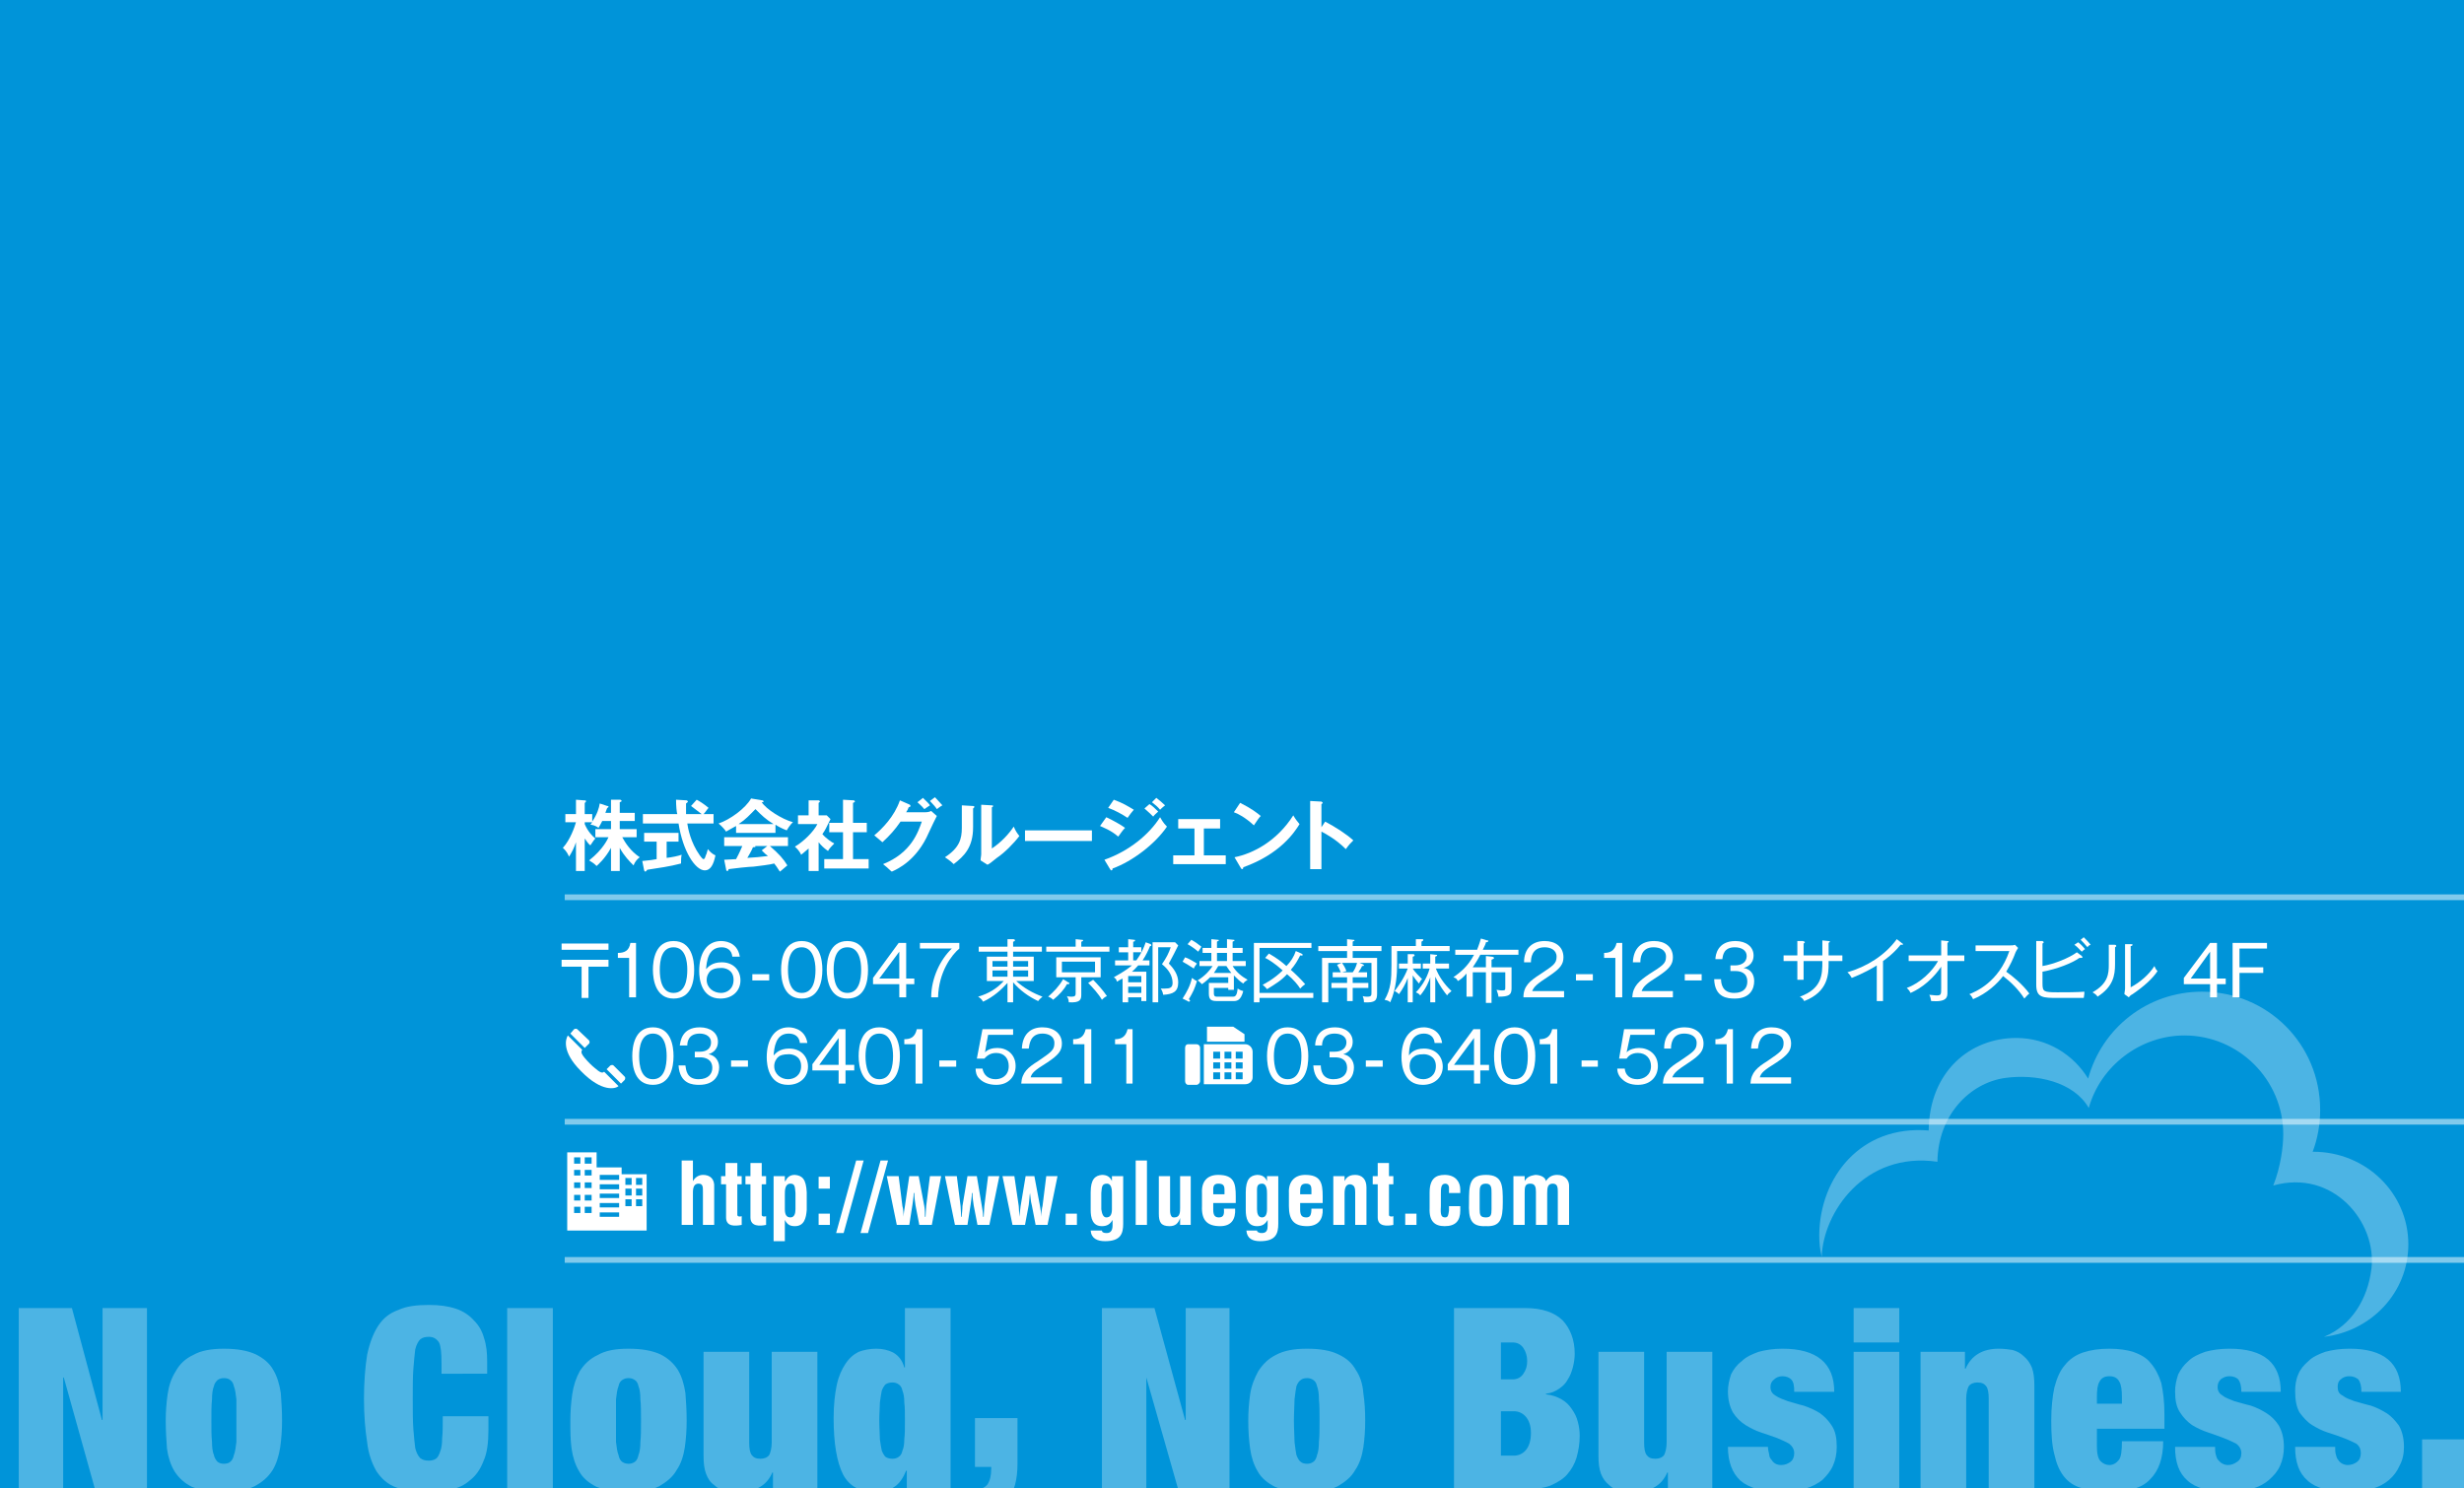 <?xml version="1.0" encoding="UTF-8" standalone="no"?>
<!DOCTYPE svg PUBLIC "-//W3C//DTD SVG 1.1//EN"
"http://www.w3.org/Graphics/SVG/1.1/DTD/svg11.dtd">


<!-- Page 2 -->
<svg x="0" y="0" width="394" height="238" viewBox="0 0 394 238" version="1.1" xmlns="http://www.w3.org/2000/svg" xmlns:xlink="http://www.w3.org/1999/xlink"
style="display: block;margin-left: auto;margin-right: auto;">
<defs>
<clipPath id="c0_2"><path d="M0,238.2V0H394.1V238.2Z" /></clipPath>

<style type="text/css"><![CDATA[

.g0_2{
fill: #0094D9;
}
.g1_2{
fill: #FFFFFF;
fill-opacity: 0.3;
}
.g2_2{
fill: #FFFFFF;
}
.g3_2{
fill: none;
stroke: #FFFFFF;
stroke-width: 0.917;
stroke-linecap: butt;
stroke-linejoin: miter;
stroke-opacity: 0.5;
}

]]></style>

</defs>
<path d="M0,0
L0,238
L394,238
L394,0 Z " 
fill="#FFFFFF" stroke="none" />
<path d="M0,238.2H394.1V0H0V238.2Z" class="g0_2" />
<path d="M11.5,209.2l4.8,17.9h.1V209.2h7.1v29H15.2l-5,-17.9h-.1v17.9H3v-29Z" class="g1_2" />
<g clip-path="url(#c0_2)">
<path d="M33.9,230.6c0,.9,.1,1.6,.3,2.1c.1,.5,.4,.9,.6,1.1c.3,.2,.6,.3,1,.3c.4,0,.8,-.1,1,-.3c.3,-.2,.5,-.6,.6,-1.1c.2,-.5,.3,-1.2,.4,-2.1c0,-.9,0,-2,0,-3.4c0,-1.3,0,-2.5,0,-3.4c-.1,-.9,-.2,-1.6,-.4,-2.1c-.1,-.5,-.3,-.8,-.6,-1c-.2,-.2,-.6,-.3,-1,-.3c-.4,0,-.7,.1,-1,.3c-.2,.2,-.5,.5,-.6,1c-.2,.5,-.3,1.2,-.3,2.1c-.1,.9,-.1,2.1,-.1,3.4c0,1.4,0,2.5,.1,3.4m10.9,.9c-.2,1.3,-.6,2.6,-1.2,3.6c-.7,1.1,-1.6,1.9,-2.9,2.6c-1.2,.6,-2.8,.9,-4.9,.9c-2.1,0,-3.8,-.3,-5.1,-.8c-1.2,-.6,-2.1,-1.4,-2.8,-2.5c-.6,-1,-1,-2.2,-1.2,-3.6c-.1,-1.4,-.2,-2.9,-.2,-4.5c0,-1.4,.1,-2.8,.3,-4.2c.2,-1.4,.6,-2.6,1.3,-3.7c.6,-1.1,1.5,-2,2.8,-2.6c1.2,-.7,2.9,-1,4.9,-1c2.1,0,3.8,.3,5.1,.9c1.2,.6,2.2,1.4,2.8,2.5c.6,1,1,2.3,1.2,3.7c.1,1.3,.2,2.8,.2,4.4c0,1.5,-.1,2.9,-.3,4.3Z" class="g1_2" />
<path d="M70.2,214.7c-.4,-.6,-.9,-.9,-1.6,-.9c-.6,0,-1,.1,-1.4,.4c-.3,.3,-.6,.8,-.8,1.6c-.1,.8,-.2,1.8,-.3,3.1c-.1,1.2,-.1,2.9,-.1,4.8c0,2,0,3.6,.1,4.9c.1,1.2,.2,2.3,.3,3c.2,.8,.5,1.3,.8,1.6c.4,.3,.8,.4,1.4,.4c.4,0,.8,-.1,1.1,-.3c.3,-.2,.5,-.6,.7,-1.2c.2,-.5,.3,-1.2,.3,-2.1c.1,-.9,.1,-2.1,.1,-3.5h7.3v2.2c0,2,-.2,3.7,-.8,5c-.5,1.3,-1.2,2.3,-2.1,3c-.9,.8,-1.9,1.3,-3.1,1.5c-1.1,.3,-2.3,.4,-3.5,.4c-2.1,0,-3.9,-.2,-5.2,-.7C62,237.4,61,236.5,60.2,235.3c-.7,-1.2,-1.3,-2.8,-1.5,-4.7c-.3,-1.9,-.5,-4.2,-.5,-6.9c0,-2.7,.2,-5.1,.5,-7c.4,-1.9,1,-3.5,1.8,-4.7c.8,-1.2,1.8,-2,3.2,-2.5c1.3,-.6,2.9,-.8,4.9,-.8c1.7,0,3.1,.2,4.3,.6c1.2,.4,2.2,1.1,2.9,1.9c.8,.8,1.3,1.7,1.6,2.8c.4,1.2,.5,2.4,.5,3.8v1.9H70.6V218c0,-1.6,-.1,-2.7,-.4,-3.3Z" class="g1_2" />
</g>
<path d="M88.4,238.2H81.1v-29h7.3v29Z" class="g1_2" />
<g clip-path="url(#c0_2)">
<path d="M98.5,230.6c.1,.9,.2,1.6,.4,2.1c.1,.5,.3,.9,.6,1.1c.3,.2,.6,.3,1,.3c.4,0,.7,-.1,1,-.3c.3,-.2,.5,-.6,.6,-1.1c.2,-.5,.3,-1.2,.3,-2.1c.1,-.9,.1,-2,.1,-3.4c0,-1.3,0,-2.5,-.1,-3.4c0,-.9,-.1,-1.6,-.3,-2.1c-.1,-.5,-.3,-.8,-.6,-1c-.3,-.2,-.6,-.3,-1,-.3c-.4,0,-.7,.1,-1,.3c-.3,.2,-.5,.5,-.6,1c-.2,.5,-.3,1.2,-.4,2.1c0,.9,0,2.1,0,3.4c0,1.4,0,2.5,0,3.4m11,.9c-.2,1.3,-.6,2.6,-1.3,3.6c-.6,1.1,-1.6,1.9,-2.8,2.6c-1.2,.6,-2.9,.9,-4.9,.9c-2.1,0,-3.8,-.3,-5.1,-.8c-1.2,-.6,-2.2,-1.4,-2.8,-2.5c-.6,-1,-1,-2.2,-1.2,-3.6c-.2,-1.4,-.2,-2.9,-.2,-4.5c0,-1.4,.1,-2.8,.3,-4.2c.2,-1.4,.6,-2.6,1.2,-3.7c.7,-1.1,1.6,-2,2.9,-2.6c1.2,-.7,2.8,-1,4.9,-1c2.1,0,3.8,.3,5.1,.9c1.2,.6,2.1,1.4,2.8,2.5c.6,1,1,2.3,1.2,3.7c.1,1.3,.2,2.8,.2,4.4c0,1.5,-.1,2.9,-.3,4.3Z" class="g1_2" />
<path d="M119.8,216.2v14.5c0,.9,.1,1.6,.4,2c.3,.4,.7,.6,1.4,.6c.6,0,1.1,-.2,1.4,-.6c.2,-.4,.4,-1.1,.4,-2V216.2h7.3v22h-7.1v-2.7h-.1c-.9,2.1,-2.7,3.1,-5.3,3.1c-.8,0,-1.6,0,-2.2,-.2c-.7,-.1,-1.3,-.4,-1.8,-.9c-.6,-.4,-1,-1,-1.3,-1.8c-.3,-.8,-.4,-1.7,-.4,-2.9V216.2Z" class="g1_2" />
<path d="M140.7,230.2c.1,.7,.2,1.4,.3,1.8c.2,.5,.4,.8,.6,1c.3,.2,.7,.3,1.1,.3c.4,0,.7,-.1,1,-.3c.3,-.2,.5,-.5,.6,-1c.2,-.4,.3,-1.1,.3,-1.8c.1,-.8,.1,-1.8,.1,-3c0,-1.2,0,-2.1,-.1,-2.9c0,-.8,-.1,-1.4,-.3,-1.9c-.1,-.5,-.3,-.8,-.6,-1c-.3,-.2,-.6,-.3,-1,-.3c-.4,0,-.8,.1,-1.1,.3c-.2,.2,-.4,.5,-.6,1c-.1,.5,-.2,1.1,-.3,1.9c0,.8,-.1,1.7,-.1,2.9c0,1.2,.1,2.2,.1,3m11.3,-21v29h-7v-3h-.1c-.5,1.2,-1.1,2.1,-1.9,2.6c-.8,.6,-1.8,.8,-3.1,.8c-2.4,0,-4.1,-.9,-5.1,-2.8c-1,-2,-1.5,-5,-1.5,-9c0,-2.1,.2,-3.9,.5,-5.3c.3,-1.4,.8,-2.5,1.4,-3.4c.6,-.9,1.3,-1.5,2.1,-1.9c.8,-.3,1.8,-.5,2.8,-.5c1,0,1.9,.2,2.7,.6c.9,.5,1.5,1.3,1.8,2.4h.1v-9.5Z" class="g1_2" />
<path d="M162.7,226.8v7.3c0,2.5,-.5,4.5,-1.6,5.7c-1,1.3,-2.8,2,-5.2,2v-3.5c1,-.1,1.6,-.4,2,-.9c.4,-.6,.6,-1.4,.6,-2.5v-.3h-2.6v-7.8Z" class="g1_2" />
</g>
<path d="M184.6,209.2l4.9,17.9h.1V209.2h7v29h-8.2l-5.1,-17.9v17.9h-7.1v-29Z" class="g1_2" />
<g clip-path="url(#c0_2)">
<path d="M207,230.6c.1,.9,.2,1.6,.3,2.1c.2,.5,.4,.9,.7,1.1c.2,.2,.6,.3,1,.3c.4,0,.7,-.1,1,-.3c.3,-.2,.5,-.6,.6,-1.1c.2,-.5,.3,-1.2,.3,-2.1c.1,-.9,.1,-2,.1,-3.4c0,-1.3,0,-2.5,-.1,-3.4c0,-.9,-.1,-1.6,-.3,-2.1c-.1,-.5,-.3,-.8,-.6,-1c-.3,-.2,-.6,-.3,-1,-.3c-.4,0,-.8,.1,-1,.3c-.3,.2,-.5,.5,-.7,1c-.1,.5,-.2,1.2,-.3,2.1c0,.9,-.1,2.1,-.1,3.4c0,1.4,.1,2.5,.1,3.4m11,.9c-.2,1.3,-.6,2.6,-1.3,3.6c-.6,1.1,-1.6,1.9,-2.8,2.6c-1.2,.6,-2.9,.9,-4.9,.9c-2.2,0,-3.9,-.3,-5.1,-.8c-1.2,-.6,-2.2,-1.4,-2.8,-2.5c-.6,-1,-1,-2.2,-1.2,-3.6c-.2,-1.4,-.3,-2.9,-.3,-4.5c0,-1.4,.1,-2.8,.3,-4.2c.2,-1.4,.7,-2.6,1.3,-3.7c.7,-1.1,1.6,-2,2.8,-2.6c1.3,-.7,2.9,-1,5,-1c2.1,0,3.8,.3,5,.9c1.3,.6,2.2,1.4,2.8,2.5c.7,1,1.1,2.3,1.2,3.7c.2,1.3,.3,2.8,.3,4.4c0,1.5,-.1,2.9,-.3,4.3Z" class="g1_2" />
</g>
<path d="M242.1,232.8c.7,0,1.4,-.3,1.9,-.9c.5,-.6,.8,-1.5,.8,-2.7c0,-1.2,-.3,-2,-.8,-2.6c-.5,-.6,-1.2,-.9,-1.9,-.9H240v7.1Zm-.2,-12.2c.7,0,1.3,-.3,1.7,-.9c.4,-.6,.6,-1.2,.6,-2c0,-.8,-.2,-1.5,-.6,-2.1c-.4,-.6,-1,-.9,-1.7,-.9H240v5.9Zm2,-11.4c2.7,0,4.7,.7,6,2c1.2,1.3,1.9,3.1,1.9,5.3c0,.7,-.1,1.4,-.3,2.2c-.2,.7,-.4,1.3,-.8,1.9c-.3,.6,-.8,1.1,-1.4,1.5c-.6,.4,-1.2,.7,-2.1,.8v.1c1,.1,1.8,.4,2.5,.8c.7,.4,1.2,.9,1.6,1.5c.5,.7,.8,1.3,1,2.1c.2,.7,.3,1.5,.3,2.2c0,1.3,-.2,2.4,-.5,3.5c-.3,1,-.8,1.9,-1.5,2.7c-.7,.8,-1.6,1.3,-2.7,1.8c-1.1,.4,-2.4,.6,-4,.6H232.5v-29Z" class="g1_2" />
<g clip-path="url(#c0_2)">
<path d="M262.9,216.2v14.5c0,.9,.1,1.6,.4,2c.3,.4,.7,.6,1.4,.6c.6,0,1.1,-.2,1.4,-.6c.2,-.4,.4,-1.1,.4,-2V216.2h7.3v22h-7.1v-2.7h-.1c-.9,2.1,-2.7,3.1,-5.3,3.1c-.8,0,-1.5,0,-2.2,-.2c-.7,-.1,-1.3,-.4,-1.8,-.9c-.5,-.4,-1,-1,-1.3,-1.8c-.3,-.8,-.4,-1.7,-.4,-2.9V216.2Z" class="g1_2" />
<path d="M282.9,232.6c0,.4,.2,.7,.4,.9c.3,.5,.8,.8,1.5,.8c.6,0,1.1,-.2,1.5,-.5c.4,-.3,.6,-.8,.6,-1.4c0,-.6,-.3,-1.1,-.8,-1.5c-.5,-.3,-1.2,-.6,-1.9,-.9c-.8,-.3,-1.7,-.6,-2.6,-.9c-.9,-.3,-1.7,-.7,-2.5,-1.2c-.8,-.5,-1.5,-1.2,-2,-2c-.5,-.9,-.8,-2,-.8,-3.4c0,-.9,.2,-1.8,.5,-2.7c.4,-.8,.9,-1.5,1.7,-2.1c.7,-.7,1.6,-1.1,2.7,-1.5c1.1,-.3,2.4,-.5,3.8,-.5c5.5,0,8.3,2.3,8.3,6.9h-6.4c0,-1,-.1,-1.6,-.5,-2c-.3,-.3,-.8,-.5,-1.4,-.5c-.5,0,-1,.2,-1.3,.5c-.4,.3,-.6,.7,-.6,1.2c0,.7,.3,1.1,.8,1.4c.6,.4,1.2,.6,2,.9c.8,.2,1.6,.5,2.5,.7c.9,.3,1.8,.7,2.6,1.2c.7,.5,1.4,1.2,1.9,2c.6,.9,.8,2,.8,3.4c0,1.1,-.2,2.1,-.6,3c-.4,.9,-1,1.6,-1.7,2.3c-.8,.6,-1.7,1.1,-2.8,1.4c-1.1,.4,-2.3,.5,-3.7,.5c-3,0,-5.2,-.6,-6.6,-1.8c-1.3,-1.2,-2,-3,-2,-5.4h6.4c0,.4,.1,.8,.2,1.2Z" class="g1_2" />
</g>
<path d="M303.7,238.2h-7.3v-22h7.3v22Zm0,-23.5h-7.3v-5.5h7.3v5.5Z" class="g1_2" />
<path d="M314.2,216.2v2.7h.1c.9,-2.1,2.7,-3.2,5.3,-3.2c.8,0,1.6,.1,2.2,.2c.7,.2,1.3,.5,1.8,1c.6,.5,1,1.1,1.3,1.8c.3,.8,.4,1.8,.4,2.9v16.6H318V223.7c0,-.9,-.1,-1.6,-.4,-2c-.3,-.4,-.7,-.6,-1.4,-.6c-.6,0,-1.1,.2,-1.4,.6c-.2,.4,-.4,1.1,-.4,2v14.5h-7.3v-22Z" class="g1_2" />
<g clip-path="url(#c0_2)">
<path d="M338.9,221c-.3,-.6,-.8,-.9,-1.6,-.9c-.8,0,-1.3,.3,-1.6,.9c-.3,.5,-.4,1.3,-.4,2.5v1h4v-1c0,-1.2,-.1,-2,-.4,-2.5m-3.6,10.3c0,1.2,.2,2,.6,2.4c.4,.4,.9,.6,1.4,.6c.6,0,1.1,-.3,1.5,-.8c.4,-.5,.5,-1.5,.5,-3h6.6c0,2.7,-.7,4.7,-2.1,6.1c-1.3,1.4,-3.5,2,-6.5,2c-1.7,0,-3.2,-.2,-4.4,-.6c-1.2,-.3,-2.2,-1,-2.9,-1.9c-.7,-.9,-1.2,-2.1,-1.5,-3.5c-.4,-1.5,-.5,-3.3,-.5,-5.4c0,-2.1,.2,-3.9,.5,-5.3c.4,-1.5,.9,-2.7,1.7,-3.6c.7,-.9,1.7,-1.6,2.9,-2c1.2,-.4,2.6,-.6,4.2,-.6c1.5,0,2.8,.2,3.8,.5c1.1,.4,2.1,.9,2.8,1.8c.7,.8,1.3,1.9,1.7,3.2c.3,1.4,.5,3,.5,5v2.3H335.3Z" class="g1_2" />
<path d="M354.3,232.6c.1,.4,.2,.7,.4,.9c.4,.5,.9,.8,1.6,.8c.5,0,1,-.2,1.4,-.5c.5,-.3,.7,-.8,.7,-1.4c0,-.6,-.3,-1.1,-.8,-1.5c-.6,-.3,-1.2,-.6,-2,-.9c-.8,-.3,-1.6,-.6,-2.5,-.9c-.9,-.3,-1.8,-.7,-2.6,-1.2c-.7,-.5,-1.4,-1.2,-1.9,-2c-.6,-.9,-.8,-2,-.8,-3.4c0,-.9,.2,-1.8,.5,-2.7c.4,-.8,.9,-1.5,1.6,-2.1c.7,-.7,1.6,-1.1,2.7,-1.5c1.1,-.3,2.4,-.5,3.9,-.5c5.5,0,8.2,2.3,8.2,6.9h-6.3c0,-1,-.2,-1.6,-.5,-2c-.3,-.3,-.8,-.5,-1.4,-.5c-.6,0,-1,.2,-1.4,.5c-.3,.3,-.5,.7,-.5,1.2c0,.7,.3,1.1,.8,1.4c.5,.4,1.2,.6,1.9,.9c.8,.2,1.7,.5,2.6,.7c.9,.3,1.7,.7,2.5,1.2c.8,.5,1.5,1.2,2,2c.5,.9,.8,2,.8,3.4c0,1.1,-.2,2.1,-.6,3c-.4,.9,-1,1.6,-1.8,2.3c-.7,.6,-1.6,1.1,-2.7,1.4c-1.1,.4,-2.3,.5,-3.7,.5c-3.1,0,-5.3,-.6,-6.6,-1.8c-1.4,-1.2,-2,-3,-2,-5.4h6.4c0,.4,0,.8,.1,1.2Z" class="g1_2" />
<path d="M373.5,232.6c.1,.4,.2,.7,.4,.9c.3,.5,.9,.8,1.5,.8c.6,0,1.1,-.2,1.5,-.5c.4,-.3,.6,-.8,.6,-1.4c0,-.6,-.2,-1.1,-.7,-1.5c-.6,-.3,-1.2,-.6,-2,-.9c-.8,-.3,-1.6,-.6,-2.6,-.9c-.9,-.3,-1.7,-.7,-2.5,-1.2c-.8,-.5,-1.4,-1.2,-2,-2c-.5,-.9,-.7,-2,-.7,-3.4c0,-.9,.1,-1.8,.5,-2.7c.3,-.8,.9,-1.5,1.6,-2.1c.7,-.7,1.6,-1.1,2.7,-1.5c1.1,-.3,2.4,-.5,3.9,-.5c5.5,0,8.2,2.3,8.2,6.9h-6.3c0,-1,-.2,-1.6,-.5,-2c-.4,-.3,-.8,-.5,-1.5,-.5c-.5,0,-1,.2,-1.3,.5c-.4,.3,-.5,.7,-.5,1.2c0,.7,.2,1.1,.8,1.4c.5,.4,1.1,.6,1.9,.9c.8,.2,1.7,.5,2.6,.7c.9,.3,1.7,.7,2.5,1.2c.8,.5,1.4,1.2,2,2c.5,.9,.8,2,.8,3.4c0,1.1,-.2,2.1,-.7,3c-.4,.9,-.9,1.6,-1.7,2.3c-.7,.6,-1.6,1.1,-2.7,1.4c-1.1,.4,-2.4,.5,-3.7,.5c-3.1,0,-5.3,-.6,-6.6,-1.8c-1.4,-1.2,-2,-3,-2,-5.4h6.4c0,.4,0,.8,.1,1.2Z" class="g1_2" />
<path d="M394.1,238.2h-6.8v-8h6.8v8Z" class="g1_2" />
</g>
<path d="M309.8,185.8c.1,-7.5,5.2,-12.6,10.8,-13.4c5,-.7,11,.6,13.4,4.8c1.9,-6.8,8.3,-11.6,15.3,-11.6c8.7,0,15.8,7.1,15.8,15.8c0,1.9,-.4,5.2,-1.6,8.2c9.6,-2.7,16.6,5.9,15.7,13.3c-.6,4.9,-3.2,9.1,-7.6,10.9c7.6,-.9,13.5,-7.1,13.5,-14.8c0,-8.2,-6.8,-14.8,-15.2,-14.8h-.1c.8,-2.1,1.2,-4.4,1.2,-6.7c0,-10.5,-8.4,-18.9,-18.9,-18.9c-8.7,0,-16,5.8,-18.2,13.9c-2.4,-3.9,-6.6,-6.5,-11.5,-6.5c-7.4,0,-13.9,5.4,-14,14.8c-10.9,-.9,-17.4,7.5,-17.5,16.7c0,1.2,.1,2.4,.4,3.5c.2,-7,6.8,-16.9,18.5,-15.2Z" class="g1_2" />
<path d="M99.1,139.3H97.7v-3.7c-1,1.8,-2.1,2.7,-2.3,2.9c-.4,-.4,-.7,-.6,-1.2,-.9c2.3,-1.8,3,-3.5,3.1,-3.7H95.2v-1.3h2.5v-1.3H96.3q-.4,.8,-.6,1.1c-.5,-.4,-1.1,-.5,-1.3,-.5c.2,-.2,.2,-.3,.3,-.4H93.5v.3c.5,1.2,1.3,2,1.7,2.3c-.3,.3,-.5,.7,-.8,1.1c-.4,-.3,-.6,-.7,-.9,-1.1v5.2H92.1v-4.6c-.3,.9,-.6,1.5,-1.1,2.3c-.4,-.9,-.8,-1.2,-1,-1.4c1.2,-1.3,1.9,-3.4,2.1,-4.1H90.4v-1.3h1.7v-2.3l1.3,.1c.2,0,.3,0,.3,.1c0,.1,0,.2,-.2,.3v1.8h1.2v1.2c.8,-1.2,1.1,-2.2,1.2,-2.9l1.2,.4c.1,0,.2,0,.2,.1c0,.1,-.1,.2,-.2,.2c-.1,.2,-.1,.3,-.3,.8h.9v-2.1h1.5c.1,.1,.2,.1,.2,.2q0,.1,-.3,.2V130h2.4v1.3H99.1v1.3h2.7v1.3H99.5c.5,.9,1.3,2.2,2.8,3.2c-.4,.3,-.7,.6,-1,1.3c-.6,-.6,-1.5,-1.5,-2.2,-2.8Z" class="g2_2" />
<path d="M111.4,127.9c.4,.2,1.2,.7,1.9,1.3c-.2,.2,-.5,.7,-.8,1h1.6v1.5h-4.2c.1,.7,.5,3,2,5.1c.1,.1,.4,.6,.6,.6c.2,0,.3,-.4,.4,-.7c.1,-.1,.2,-.7,.3,-.9c.2,.3,.7,.8,1.2,1c-.3,1.5,-.8,2.4,-1.7,2.4c-1.5,0,-3.5,-3,-4.2,-7.5h-5.7v-1.5h5.5c-.1,-.2,-.2,-1.4,-.2,-2.3l1.7,.1c0,0,.2,.1,.2,.2c0,.1,-.2,.2,-.3,.3c0,.3,0,.8,0,1.7h2.5c-.4,-.3,-.9,-.7,-1.7,-1.3Zm-4.8,9.3c.9,-.1,1.8,-.3,2.4,-.5c-.1,.4,-.1,1,-.1,1.4c-1.9,.5,-3.5,.7,-5.4,1c-.1,.1,-.2,.3,-.3,.3c-.1,0,-.2,-.2,-.2,-.2l-.3,-1.5c1.2,-.1,1.8,-.2,2.3,-.3v-2.8h-2v-1.4h5.5v1.4h-1.9Z" class="g2_2" />
<path d="M122.7,135.3h-2q.1,0,.1,.1c0,.1,-.3,.1,-.4,.1c-.2,.5,-.7,1.4,-.9,1.7c1.5,-.1,1.7,-.1,3.3,-.3c-.3,-.2,-.5,-.4,-1,-.9Zm1,-3.5c-1.3,-.8,-1.9,-1.4,-2.9,-2.4c-1,1,-1.5,1.6,-2.7,2.4Zm-7.9,5.7c.4,0,1.7,-.1,1.9,-.1c.6,-1.1,.9,-1.9,1,-2.1h-2.9v-1.4H126v1.4h-2.9c1.5,1.3,2.2,2.1,2.8,3.1c-.5,.4,-.9,.8,-1.2,1c-.5,-.8,-.6,-.9,-.9,-1.3c-.7,.2,-2.5,.4,-3.3,.5c-.6,0,-3.4,.3,-4,.4c0,.2,-.1,.3,-.2,.3c-.1,0,-.2,-.1,-.2,-.3Zm8.2,-4.3h-6.3v-1.1c-.7,.4,-1.3,.7,-1.6,.9c-.1,-.2,-.6,-.8,-1.2,-1.3c1.8,-.6,4.3,-2.4,5.2,-4l1.8,.3c.1,0,.2,.1,.2,.2c0,.1,-.2,.1,-.3,.1c.7,1.1,3.2,2.7,5,3.2c-.5,.4,-1,1.3,-1,1.3c-.8,-.3,-1.5,-.7,-1.8,-.9Z" class="g2_2" />
<path d="M132.6,133.1v-1.5h2.2v-3.7l1.7,.1c.1,0,.2,.1,.2,.2c0,.1,-.1,.1,-.3,.2v3.2h2.2v1.5h-2.2v4.3h2.5v1.5h-7.1v-1.5h3v-4.3Zm-1.7,6.2h-1.6v-3.6c-.5,.4,-.9,.8,-1.2,1c-.3,-.7,-.8,-1.1,-1,-1.3c1.4,-.8,3,-2.4,3.6,-3.6h-3.1v-1.4h1.7V128h1.6c.1,0,.2,.1,.2,.2c0,.1,-.1,.1,-.2,.2v2h1.3l.6,.6c-.7,1.4,-.8,1.7,-1.3,2.4c.6,.7,1.5,1.3,1.9,1.5c-.3,.3,-.8,.8,-1,1.2c-.7,-.5,-1.1,-.9,-1.5,-1.4Z" class="g2_2" />
<path d="M149.5,127.5c.4,.4,.9,1,1.2,1.3c-.1,0,-.6,.4,-.9,.6c-.1,-.2,-.6,-.8,-1.1,-1.3Zm-1.9,.1c.1,.2,.8,.7,1.1,1.2c-.1,.1,-.5,.3,-.9,.6c-.5,-.6,-.8,-.8,-1.1,-1.1Zm.4,2.3c.4,0,.7,-.1,.9,-.2l.9,.8c-.2,.4,-.9,1.8,-1.3,2.7c-1.9,4.4,-5,5.8,-5.9,6.2c-.3,-.2,-.5,-.5,-1.4,-1.2c4.5,-1.8,5.6,-5.1,6.2,-6.8H144c-.9,1.3,-1.7,2.2,-2.9,3.3c-.6,-.5,-.8,-.7,-1.3,-1.1c1.3,-1.1,3.2,-3,4.1,-5.6l1.6,.7c0,.1,.1,.1,.1,.2c0,.1,-.2,.2,-.3,.2c-.1,.3,-.2,.5,-.4,.8Z" class="g2_2" />
<path d="M158.6,128.8c.1,0,.2,0,.2,.1c0,.1,-.1,.2,-.2,.2v6.6c1.5,-1,2.7,-2.3,3.5,-3.5c.3,.7,.5,1,.9,1.5c-.9,1.2,-2.4,2.7,-3.6,3.5c-1,.8,-1.1,.9,-1.5,1.1l-1.1,-.7c0,-.4,.1,-.7,.1,-1v-7.9Zm-3.1,.1c.1,0,.3,0,.3,.1c0,.2,-.1,.2,-.2,.3v3c0,3.2,-1.4,4.6,-3.1,5.9c-.2,-.2,-.5,-.5,-1.4,-1.1c2.3,-1.5,2.7,-2.9,2.7,-4.7v-3.6Z" class="g2_2" />
<path d="M174.6,134.5H163.9v-1.7h10.7v1.7Z" class="g2_2" />
<path d="M184.9,127.6c.4,.3,1.1,.9,1.4,1.2c-.1,.1,-.3,.2,-.8,.7c-.4,-.5,-.8,-.8,-1.3,-1.2Zm-1.1,1c.4,.2,1,.8,1.4,1.2c-.2,.2,-.6,.5,-.8,.8c-.2,-.2,-.8,-.8,-1.4,-1.3Zm-5.7,-.7c1.4,.5,2.2,1,3.2,1.6c-.2,.2,-.8,1,-1,1.3c-.9,-.6,-2,-1.2,-3.1,-1.6Zm-1.5,9.6c4,-1.4,7.2,-4.1,8.9,-6.8c.2,.3,.4,.8,1.1,1.5c-1.9,2.8,-5.6,5.6,-8.7,6.7c0,.1,0,.3,-.2,.3c-.1,0,-.1,-.1,-.2,-.2Zm.3,-6.8c.9,.4,2.5,1.3,3,1.7c-.5,.5,-.9,1.2,-1.1,1.4c-1.1,-1,-2.5,-1.5,-2.9,-1.7Z" class="g2_2" />
<path d="M192.5,136.8H196v1.4h-8.4v-1.4H191v-4.3h-2.6V131h6.7v1.5h-2.6Z" class="g2_2" />
<path d="M197.4,137.1c3,-.6,6.8,-2.6,9.4,-6.7c.4,.7,.6,.9,1,1.4c-.8,1.3,-3.1,4.8,-9,6.9c0,.1,0,.3,-.2,.3c-.1,0,-.1,-.1,-.2,-.2Zm.9,-8.7c1.8,.9,2.7,1.6,3.3,2.1c-.3,.3,-.5,.6,-1.1,1.5c-1.4,-1.3,-2.6,-1.9,-3.2,-2.1Z" class="g2_2" />
<path d="M211.9,131.4c1.7,.9,3.4,2,4.5,3c-.5,.5,-.7,.7,-1.2,1.4c-1.5,-1.5,-3.1,-2.4,-3.9,-2.8v6h-1.8V128.1l1.8,.1c.1,.1,.2,.1,.2,.2c0,.1,-.2,.2,-.2,.2v3.7Z" class="g2_2" />
<path d="M94.1,154.6v5H93v-5H89.8v-1.1h7.5v1.1Zm-4.3,-3.7h7.5v1H89.8v-1Z" class="g2_2" />
<path d="M101.7,159.5h-1.1v-6.3H98.8v-.8c1,0,1.8,-.3,2,-1.6h.9Z" class="g2_2" />
<path d="M105.5,155.1c0,1.5,.3,3.7,2.2,3.7c1.9,0,2.2,-2.2,2.2,-3.7c0,-1.4,-.3,-3.6,-2.2,-3.6c-1.9,0,-2.2,2.1,-2.2,3.6m5.5,0c0,1.8,-.4,4.6,-3.3,4.6c-2.8,0,-3.3,-2.9,-3.3,-4.6c0,-1.6,.4,-4.6,3.3,-4.6c2.9,0,3.3,3,3.3,4.6Z" class="g2_2" />
<path d="M113.7,155.2c-.4,.3,-.7,.9,-.7,1.5c0,1.3,1.1,2.1,2.3,2.1c.9,0,2,-.6,2,-2.1c0,-1.7,-1.5,-1.9,-1.9,-1.9c-1,0,-1.4,.2,-1.7,.4m3.4,-2.2c-.1,-1.1,-.9,-1.5,-1.7,-1.5c-2.2,0,-2.4,2.3,-2.5,3.5c.3,-.3,.9,-1.1,2.5,-1.1c1.9,0,3,1.3,3,2.9c0,1.6,-1.2,2.9,-3.2,2.9c-3.1,0,-3.4,-3.2,-3.4,-4.4c0,-2.8,1.2,-4.8,3.5,-4.8c.3,0,2.6,0,3,2.5Z" class="g2_2" />
<path d="M123,156.8h-2.7v-1H123v1Z" class="g2_2" />
<path d="M126,155.1c0,1.5,.3,3.7,2.2,3.7c1.9,0,2.2,-2.2,2.2,-3.7c0,-1.4,-.4,-3.6,-2.2,-3.6c-1.9,0,-2.2,2.1,-2.2,3.6m5.5,0c0,1.8,-.5,4.6,-3.3,4.6c-2.9,0,-3.3,-2.9,-3.3,-4.6c0,-1.6,.4,-4.6,3.3,-4.6c2.9,0,3.3,3,3.3,4.6Z" class="g2_2" />
<path d="M133.3,155.1c0,1.5,.3,3.7,2.2,3.7c1.9,0,2.2,-2.2,2.2,-3.7c0,-1.4,-.3,-3.6,-2.2,-3.6c-1.9,0,-2.2,2.1,-2.2,3.6m5.5,0c0,1.8,-.4,4.6,-3.3,4.6c-2.8,0,-3.3,-2.9,-3.3,-4.6c0,-1.6,.4,-4.6,3.3,-4.6c2.9,0,3.3,3,3.3,4.6Z" class="g2_2" />
<path d="M143.8,156.5v-4.3l-3.2,4.3Zm1.1,0h1.3v.9h-1.3v2.1h-1.1v-2.1h-4.2v-1l4.1,-5.6h1.2Z" class="g2_2" />
<path d="M153.4,150.8v.9c-1.2,1,-3.3,3.7,-3.4,7.8h-1.1c0,-3.1,1.5,-6.1,3.3,-7.8h-5.1v-.9Z" class="g2_2" />
<path d="M162,156.2h2.4v-1H162v1Zm0,-1.6h2.4v-.9H162v.9Zm-.9,.6h-2.4v1h2.4v-1Zm0,-1.5h-2.4v.9h2.4v-.9Zm.9,6.6h-.9v-3.1c-1,1.1,-2.2,2.2,-3.9,3c-.3,-.5,-.5,-.6,-.8,-.8c1.7,-.5,3,-1.3,4.1,-2.5h-2.7V153h3.3v-.8h-4.6v-.8h4.6v-1.2h.9c.2,0,.3,.1,.3,.2c0,.1,-.2,.2,-.3,.2v.8h4.6v.8H162v.8h3.3v3.9h-2.8c1.2,1.1,2.6,1.9,4.2,2.5c-.5,.4,-.6,.6,-.7,.7c-1.5,-.7,-2.9,-1.7,-4,-3Z" class="g2_2" />
<path d="M176.2,159.9c-.5,-.9,-1.5,-2,-2.2,-2.7l.8,-.5c.6,.6,1.6,1.7,2.2,2.6c-.4,.2,-.5,.3,-.8,.6m-1.1,-6.1h-5.3v1.7h5.3v-1.7Zm-2.2,2.5v2.8c0,.8,-.2,1.3,-2,1.2c0,-.5,-.2,-.8,-.3,-1c.2,.1,.5,.1,.8,.1c.5,0,.6,-.2,.6,-.5v-2.6h-3.1v-3.2H176v3.2Zm-2.3,1.1c-.4,.8,-1.2,1.7,-2.2,2.5c-.3,-.3,-.5,-.4,-.8,-.5c.9,-.8,1.7,-1.6,2.4,-2.8l.8,.5c.1,0,.2,.1,.2,.2c0,.1,-.2,.1,-.4,.1m-3.3,-5.2v-.8H172v-1.2l.9,.1c.1,0,.3,0,.3,.1c0,.1,-.2,.2,-.3,.2v.8h4.5v.8Z" class="g2_2" />
<path d="M186,159.1c-.1,-.5,-.2,-.7,-.4,-1c.1,0,.3,0,.7,0c.7,0,1.2,-.1,1.2,-.9c0,-1.2,-.7,-2.2,-1.7,-3c.7,-1,1.1,-1.8,1.4,-2.7h-2v8.8h-.9v-9.6h3.6l.5,.5c-.3,.6,-1.1,2.2,-1.5,2.9c.8,.8,1.5,1.8,1.5,3c0,1.5,-.8,1.9,-2.4,2m-3.5,-1.3h-2.1v1h2.1v-1Zm0,-1.7h-2.1v1h2.1v-1Zm1.4,-4.8c-.3,.7,-.6,1.4,-1.2,2.3h1.1v.8H182c-.4,.4,-.5,.6,-1,1h2.3v4.7h-.8v-.6h-2.1v.8h-.9v-3.8c-.4,.2,-.6,.3,-.9,.5c-.1,-.4,-.2,-.5,-.5,-.7c.5,-.3,1.7,-.9,2.9,-1.9h-2.7v-.8h2.1v-1.3h-1.5v-.8h1.5v-1.3l.9,.1c.1,0,.2,0,.2,.1c0,.1,-.1,.2,-.3,.2v.9h1.3v.8h-1.3v1.3h.5c.8,-1.1,1.2,-2,1.5,-2.9l.8,.3q.1,.1,.1,.2c0,.1,-.1,.1,-.2,.1Z" class="g2_2" />
<path d="M196.2,152.4h-1.6v1.3h1.6v-1.3Zm-.1,2.1h-1.3c-.3,.5,-.6,1,-.7,1.1h2.8c-.2,-.2,-.4,-.5,-.8,-1.1m2.7,2.8c-.5,-.3,-1,-.8,-1.5,-1.3v2.3h-.9V158h-2.3v.8c0,.3,0,.6,.5,.6h2.5c.3,0,.7,0,.8,-1.3c.3,.2,.5,.3,.9,.4c-.4,1.6,-1.1,1.6,-1.6,1.6h-2.6c-.9,0,-1.3,-.2,-1.3,-1.2v-1.7h3.1v-.9h-2.9c0,0,-.7,.7,-1.3,1.1c-.3,-.3,-.5,-.5,-.7,-.6c1.3,-.8,2,-1.7,2.4,-2.3h-2.1v-.8h1.9v-1.3h-1.4v-.8h1.4v-1.4l1,.1c.1,0,.2,0,.2,.1c0,.1,-.2,.1,-.3,.2v1h1.6v-1.4l1,.1c.1,0,.2,0,.2,.1c0,.1,-.1,.1,-.3,.2v1h1.6v.8h-1.6v1.3h2.1v.8h-2.1c.6,1,1.5,1.7,2.4,2.2c-.3,.2,-.5,.3,-.7,.6m-7.2,-5.1c-.8,-.7,-1.4,-1,-1.7,-1.2l.6,-.7c.7,.4,1.1,.7,1.6,1.1c-.2,.4,-.4,.6,-.5,.8m-1.5,7.6c.1,.1,.2,.2,.2,.2c0,.1,-.1,.2,-.2,.2c0,0,-.1,0,-.2,-.1l-.8,-.4c.7,-1.1,1.2,-2,1.5,-3.3c.3,.2,.5,.4,.8,.5c-.4,1.3,-.6,1.7,-1.3,2.9m.8,-4.9c-.6,-.4,-1.1,-.7,-1.8,-1.1l.4,-.7c.8,.3,1.4,.7,1.9,1c-.3,.4,-.4,.5,-.5,.8Z" class="g2_2" />
<path d="M207.9,158.1c-.3,-.5,-1,-1.4,-2.1,-2.3c-.9,1,-1.9,1.6,-3.2,2.4c-.3,-.4,-.5,-.5,-.7,-.7c.4,-.2,1.9,-1,3.2,-2.3c-1.1,-1,-2.3,-1.8,-2.8,-2l.6,-.7c1.2,.7,1.9,1.2,2.8,2c.7,-.7,1.2,-1.5,1.5,-2.4l.9,.4c.1,.1,.2,.1,.2,.2c0,.2,-.2,.1,-.4,.1c-.4,.8,-.8,1.5,-1.5,2.3c.8,.7,1.6,1.5,2.3,2.3c-.3,.2,-.5,.4,-.8,.7m-6.5,1.5v.7h-.9v-9.5h9.2v.8h-8.3v7.2H210v.8Z" class="g2_2" />
<path d="M214.6,154c.5,.7,.6,1.1,.7,1.3c-.3,.1,-.4,.1,-.7,.2h1.7c.3,-.4,.5,-.8,.7,-1.5Zm1.7,-1.9v1.1h3.9v5.7c0,1.1,-.3,1.5,-2.1,1.4c0,-.2,0,-.5,-.2,-1c.3,.1,.6,.1,.7,.1c.7,0,.7,-.2,.7,-.7V154h-1.9l.5,.2c0,0,.2,.1,.2,.2c0,.1,-.2,.1,-.3,.1c-.2,.5,-.5,.8,-.6,1h1.4v.8h-2.3v.9h2.5v.8h-2.5v2.1h-.9V158h-2.5v-.8h2.5v-.9h-2.3v-.8h1.3c-.2,-.5,-.4,-.9,-.6,-1.2l.7,-.3h-2.1v6.3h-1v-7.1h4v-1.1h-4.6v-.8h4.6v-1.1l.9,.1c.1,0,.3,0,.3,.1c0,.1,-.2,.1,-.3,.2v.7h4.6v.8Z" class="g2_2" />
<path d="M227.5,154.9v-.8h1.2v-1.5l.9,.1c.1,0,.2,0,.2,.1c0,.1,-.1,.1,-.3,.2v1.1h2.2v.8h-2.1c.4,1.1,1.3,2.5,2.5,3.6c-.4,.3,-.6,.5,-.7,.7c-.4,-.5,-1.2,-1.5,-1.9,-3v4.1h-.8v-4c-.2,.6,-.6,1.7,-1.6,2.9c-.2,-.3,-.5,-.4,-.7,-.5c.7,-.7,1.7,-2,2.2,-3.8Zm-1.6,5.4h-.8v-3.9c-.3,.9,-.9,1.9,-1.4,2.6c-.3,-.3,-.5,-.4,-.7,-.5c.6,-.8,1.5,-2,2.1,-3.6h-1.4v-.8h1.4v-1.5h.9c.1,0,.2,.1,.2,.2c0,.1,-.2,.2,-.3,.2v1.1h1.3v.8h-1.3c.3,.5,.9,1.1,1.5,1.7c-.3,.2,-.3,.4,-.5,.7c-.5,-.6,-.6,-.7,-1,-1.3Zm5.9,-9v.8h-8.4v2.2c0,1.3,-.1,3.8,-1.1,6c-.3,-.3,-.5,-.3,-.9,-.4c1,-1.7,1.1,-3.3,1.1,-5.5v-3.1h3.9v-1.1h.9c.1,0,.3,0,.3,.1c0,.2,-.2,.2,-.3,.3v.7Z" class="g2_2" />
<path d="M237.6,152.9l.9,.1c.2,0,.4,.1,.4,.2c0,.2,-.3,.2,-.4,.3v1.2h3.2v3.4c0,1,-.4,1.3,-2.1,1.3c0,-.2,-.1,-.6,-.3,-1.1c.5,.1,.8,.1,.9,.1c.5,0,.5,-.1,.5,-.5v-2.4h-2.2v4.9h-.9v-4.9h-2.1v3.9h-1v-3.7c-.6,.7,-1,1,-1.4,1.2c-.1,-.3,-.3,-.5,-.7,-.6c1.1,-.8,2.3,-1.7,3.3,-3.6h-3v-.8h3.5c0,-.1,.3,-.7,.6,-1.8l1,.3c.1,0,.2,0,.2,.1c0,.1,-.2,.2,-.4,.2c0,.2,-.2,.6,-.5,1.2h5.7v.8h-6.1c-.5,1,-.9,1.5,-1.2,2h2.1Z" class="g2_2" />
<path d="M250.1,158.5v1h-6.5c0,-1.8,1,-2.6,2.7,-3.7c2.1,-1.4,2.6,-1.7,2.6,-2.8c0,-1.1,-1,-1.5,-1.9,-1.5c-2.1,0,-2.2,1.8,-2.2,2.4h-1.1c0,-2.2,1.3,-3.4,3.3,-3.4c1.7,0,3,.9,3,2.6c0,1.1,-.5,1.8,-2.3,3c-2,1.3,-2.4,1.7,-2.7,2.4Z" class="g2_2" />
<path d="M254.7,156.8H252v-1h2.7v1Z" class="g2_2" />
<path d="M259.4,159.5h-1.1v-6.3h-1.8v-.8c.9,0,1.7,-.3,2,-1.6h.9Z" class="g2_2" />
<path d="M267.5,158.5v1H261c.1,-1.8,1.1,-2.6,2.7,-3.7c2.2,-1.4,2.7,-1.7,2.7,-2.8c0,-1.1,-1,-1.5,-2,-1.5c-2,0,-2.1,1.8,-2.1,2.4h-1.2c.1,-2.2,1.3,-3.4,3.4,-3.4c1.7,0,3,.9,3,2.6c0,1.1,-.5,1.8,-2.3,3c-2.1,1.3,-2.4,1.7,-2.7,2.4Z" class="g2_2" />
<path d="M272.1,156.8h-2.7v-1h2.7v1Z" class="g2_2" />
<path d="M275.2,156.6c0,.7,.2,2.2,2.1,2.2c1.6,0,2.1,-.9,2.1,-1.8c0,-1.5,-1.2,-1.7,-1.9,-1.7h-.8v-.9h.7c1.2,0,1.9,-.6,1.9,-1.5c0,-.9,-.8,-1.4,-1.9,-1.4c-1.8,0,-1.9,1.3,-2,1.9h-1.1c0,-.6,.3,-2.9,3.2,-2.9c1.7,0,2.9,.9,2.9,2.3c0,1.5,-1.2,1.9,-1.6,2c1.2,.2,1.7,1.1,1.7,2.1c0,1.2,-.6,2.8,-3.1,2.8c-1.1,0,-3.2,-.1,-3.3,-3.1Z" class="g2_2" />
<path d="M292.4,153.7v.3c0,1.7,0,4.6,-3.9,6.1c-.2,-.4,-.5,-.6,-.7,-.7c3.6,-1.3,3.6,-3.6,3.6,-5.7h-3v3h-1v-3h-2.2v-.9h2.2v-2.3h.9c.2,.1,.3,.1,.3,.2c0,.1,-.1,.1,-.2,.2v1.9h3v-2.4l1,.1c.1,0,.2,0,.2,.1c0,.1,-.1,.1,-.2,.2v2h2.2v.9Z" class="g2_2" />
<path d="M304.2,151.1c-.1,0,-.2,0,-.3,0c-1.1,1.4,-2.5,2.4,-2.8,2.6v6.4h-1v-5.7c-.6,.4,-2.2,1.3,-4,2c-.1,-.1,-.3,-.6,-.7,-.9c3.1,-.9,6,-2.7,7.9,-5.3l.9,.7q.1,0,.1,.1q0,.1,-.1,.1Z" class="g2_2" />
<path d="M311.4,153.7v5c0,.7,0,1.6,-2.6,1.4c-.1,-.5,-.1,-.6,-.3,-1c.3,0,.8,.1,1.2,.1c.7,0,.7,-.2,.7,-1.2v-3.4c-1.9,2.8,-4.2,3.9,-4.9,4.2c-.2,-.4,-.3,-.5,-.6,-.8c2.2,-.8,4.1,-2.7,5,-4.3h-4.7v-.9h5.2v-2.4l1,.1q.2,0,.2,.1c0,.1,-.1,.1,-.2,.2v2h2.7v.9Z" class="g2_2" />
<path d="M323.7,159.7c-.9,-1.4,-2.1,-2.6,-3.4,-3.6c-.9,1.2,-2.6,2.8,-4.8,3.7c-.2,-.4,-.3,-.6,-.6,-.8c1,-.4,4.7,-1.9,6.4,-6.9h-5.4v-.9h5.5c.2,0,.6,0,.8,-.1l.5,.5c-.2,.3,-.4,.7,-.4,.7c-.4,1.1,-.9,2.1,-1.5,3.1c1,.7,2.6,2,3.7,3.5c-.4,.3,-.4,.4,-.8,.8Z" class="g2_2" />
<path d="M333.8,151.5c-.5,-.6,-.8,-.9,-1.1,-1.2l.5,-.4c.3,.3,.8,.8,1.1,1.2c-.3,.1,-.4,.2,-.5,.4m-.9,.7c-.2,-.1,-.6,-.7,-1.2,-1.1l.6,-.4c.3,.2,.8,.7,1.1,1.1c-.2,.1,-.4,.3,-.5,.4m.3,7.4c-.7,0,-3.5,0,-4.1,0c-2.4,0,-3.5,0,-3.5,-2.1v-7h1c.1,.1,.2,.1,.2,.2c0,.1,-.1,.1,-.2,.2v3.6c1.8,-.3,4.3,-1.3,5.5,-2.2l.8,.6c0,.1,.1,.1,.1,.2c0,.1,-.2,.1,-.3,.1c0,0,-.1,0,-.2,0c-1.1,.8,-3.6,1.8,-5.9,2.2v1.9c0,1.3,.2,1.4,2.4,1.4c1.3,0,3.1,0,4.3,-.1c0,.3,0,.4,-.1,1Z" class="g2_2" />
<path d="M341,159c-.4,.2,-.4,.3,-.6,.5l-.7,-.5c0,-.3,.1,-.6,.1,-.9V151h.9c.2,0,.3,0,.3,.1c0,.1,-.1,.2,-.3,.2v6.6c1.5,-.8,2.9,-2,3.8,-3.4c.2,.5,.3,.6,.5,.8c-.8,1.2,-2.1,2.4,-4,3.7m-2.8,-7.5v2.7c0,1.8,-.3,3.6,-2.8,5.2c-.1,-.2,-.3,-.4,-.8,-.7c2.5,-1.4,2.6,-3,2.6,-4.4v-3.2h.9c.1,0,.3,0,.3,.2c0,.1,-.1,.1,-.2,.2Z" class="g2_2" />
<path d="M353.4,156.5v-4.3l-3.1,4.3Zm1.1,0h1.4v.9h-1.4v2.1h-1.1v-2.1h-4.2v-1l4.2,-5.6h1.1Z" class="g2_2" />
<path d="M362.5,150.8v.9h-4.4v3h3.8v.9h-3.8v3.9H357v-8.7Z" class="g2_2" />
<path d="M102.2,168.9c0,1.5,.3,3.7,2.2,3.7c1.9,0,2.2,-2.2,2.2,-3.7c0,-1.4,-.3,-3.6,-2.2,-3.6c-1.9,0,-2.2,2.2,-2.2,3.6m5.5,0c0,1.8,-.5,4.6,-3.3,4.6c-2.9,0,-3.3,-2.9,-3.3,-4.6c0,-1.6,.4,-4.6,3.3,-4.6c2.9,0,3.3,3,3.3,4.6Z" class="g2_2" />
<path d="M109.6,170.4c.1,.7,.2,2.2,2.1,2.2c1.6,0,2.2,-.9,2.2,-1.8c0,-1.5,-1.3,-1.7,-1.9,-1.7h-.9v-.9h.8c1.2,0,1.8,-.6,1.8,-1.5c0,-.9,-.8,-1.4,-1.8,-1.4c-1.8,0,-2,1.3,-2,1.9h-1.2c.1,-.6,.3,-2.9,3.2,-2.9c1.7,0,2.9,.9,2.9,2.3c0,1.5,-1.2,1.9,-1.5,2c1.1,.2,1.7,1.1,1.7,2.1c0,1.2,-.7,2.8,-3.2,2.8c-1,0,-3.1,-.1,-3.3,-3.1Z" class="g2_2" />
<path d="M119.6,170.6h-2.7v-1h2.7v1Z" class="g2_2" />
<path d="M124.5,169c-.4,.3,-.7,.9,-.7,1.5c0,1.3,1.1,2.1,2.2,2.1c1,0,2.1,-.6,2.1,-2.1c0,-1.7,-1.5,-1.9,-1.9,-1.9c-1,0,-1.5,.2,-1.7,.4m3.4,-2.2c-.1,-1.1,-.9,-1.5,-1.8,-1.5c-2.1,0,-2.3,2.3,-2.4,3.5c.3,-.3,.9,-1.1,2.5,-1.1c1.9,0,3,1.3,3,2.9c0,1.6,-1.2,2.9,-3.2,2.9c-3.1,0,-3.4,-3.2,-3.4,-4.4c0,-2.8,1.2,-4.8,3.5,-4.8c.2,0,2.6,0,3,2.5Z" class="g2_2" />
<path d="M134.1,170.3V166l-3.1,4.3Zm1.1,0h1.4v.9h-1.4v2.1h-1.1v-2.1h-4.2v-1l4.2,-5.6h1.1Z" class="g2_2" />
<path d="M138.4,168.9c0,1.5,.3,3.7,2.2,3.7c1.9,0,2.2,-2.2,2.2,-3.7c0,-1.4,-.3,-3.6,-2.2,-3.6c-1.9,0,-2.2,2.2,-2.2,3.6m5.5,0c0,1.8,-.4,4.6,-3.3,4.6c-2.8,0,-3.3,-2.9,-3.3,-4.6c0,-1.6,.4,-4.6,3.3,-4.6c2.9,0,3.3,3,3.3,4.6Z" class="g2_2" />
<path d="M147.5,173.3h-1.1V167h-1.8v-.8c1,0,1.7,-.3,2,-1.6h.9Z" class="g2_2" />
<path d="M152.9,170.6h-2.7v-1h2.7v1Z" class="g2_2" />
<path d="M162,165.5h-4l-.5,2.8c.5,-.5,1.2,-.7,2,-.7c1.5,0,2.9,1,2.9,2.9c0,1.5,-1,3,-3.1,3c-1.2,0,-2.1,-.4,-2.6,-.9c-.6,-.5,-.7,-1.2,-.7,-1.7h1.1c.2,1.1,1,1.7,2.1,1.7c1,0,2.1,-.6,2.1,-2.1c0,-1.2,-.7,-2.1,-2,-2.1c-1.1,0,-1.6,.6,-1.9,.9h-1.2l.9,-4.7H162Z" class="g2_2" />
<path d="M169.8,172.3v1h-6.5c.1,-1.8,1.1,-2.6,2.7,-3.6c2.2,-1.5,2.6,-1.8,2.6,-2.9c0,-1.1,-1,-1.5,-1.9,-1.5c-2,0,-2.1,1.8,-2.2,2.4h-1.1c.1,-2.2,1.3,-3.4,3.3,-3.4c1.8,0,3.1,1,3.1,2.6c0,1.1,-.5,1.8,-2.3,3c-2.1,1.3,-2.5,1.7,-2.7,2.4Z" class="g2_2" />
<path d="M174.5,173.3h-1.1V167h-1.8v-.8c1,0,1.7,-.3,2,-1.6h.9Z" class="g2_2" />
<path d="M181.1,173.3h-1V167h-1.8v-.8c.9,0,1.7,-.3,2,-1.6h.8Z" class="g2_2" />
<path d="M203.7,168.9c0,1.5,.3,3.7,2.2,3.7c1.9,0,2.2,-2.2,2.2,-3.7c0,-1.4,-.3,-3.6,-2.2,-3.6c-1.9,0,-2.2,2.2,-2.2,3.6m5.5,0c0,1.8,-.4,4.6,-3.3,4.6c-2.9,0,-3.3,-2.9,-3.3,-4.6c0,-1.6,.4,-4.6,3.3,-4.6c2.9,0,3.3,3,3.3,4.6Z" class="g2_2" />
<path d="M211.2,170.4c0,.7,.2,2.2,2,2.2c1.6,0,2.2,-.9,2.2,-1.8c0,-1.5,-1.2,-1.7,-1.9,-1.7h-.9v-.9h.8c1.2,0,1.9,-.6,1.9,-1.5c0,-.9,-.8,-1.4,-1.9,-1.4c-1.8,0,-2,1.3,-2,1.9h-1.1c0,-.6,.2,-2.9,3.2,-2.9c1.6,0,2.8,.9,2.8,2.3c0,1.5,-1.2,1.9,-1.5,2c1.1,.2,1.7,1.1,1.7,2.1c0,1.2,-.6,2.8,-3.2,2.8c-1,0,-3.1,-.1,-3.3,-3.1Z" class="g2_2" />
<path d="M221.1,170.6h-2.7v-1h2.7v1Z" class="g2_2" />
<path d="M226.1,169c-.5,.3,-.7,.9,-.7,1.5c0,1.3,1,2.1,2.2,2.1c.9,0,2,-.6,2,-2.1c0,-1.7,-1.5,-1.9,-1.9,-1.9c-1,0,-1.4,.2,-1.6,.4m3.3,-2.2c-.1,-1.1,-.9,-1.5,-1.7,-1.5c-2.2,0,-2.4,2.3,-2.4,3.5c.2,-.3,.8,-1.1,2.4,-1.1c1.9,0,3,1.3,3,2.9c0,1.6,-1.2,2.9,-3.2,2.9c-3.1,0,-3.4,-3.2,-3.4,-4.4c0,-2.8,1.2,-4.8,3.6,-4.8c.2,0,2.5,0,2.9,2.5Z" class="g2_2" />
<path d="M235.7,170.3V166l-3.2,4.3Zm1,0h1.4v.9h-1.4v2.1h-1v-2.1h-4.2v-1l4.1,-5.6h1.1Z" class="g2_2" />
<path d="M240,168.9c0,1.5,.3,3.7,2.1,3.7c2,0,2.2,-2.2,2.2,-3.7c0,-1.4,-.3,-3.6,-2.1,-3.6c-1.9,0,-2.2,2.2,-2.2,3.6m5.5,0c0,1.8,-.5,4.6,-3.3,4.6c-2.9,0,-3.3,-2.9,-3.3,-4.6c0,-1.6,.4,-4.6,3.3,-4.6c2.9,0,3.3,3,3.3,4.6Z" class="g2_2" />
<path d="M249,173.3h-1.1V167h-1.7v-.8c.9,0,1.7,-.3,2,-1.6h.8Z" class="g2_2" />
<path d="M255.5,170.6h-2.6v-1h2.6v1Z" class="g2_2" />
<path d="M264.6,165.5h-3.9l-.6,2.8c.5,-.5,1.3,-.7,2,-.7c1.5,0,3,1,3,2.9c0,1.5,-1,3,-3.2,3c-1.2,0,-2,-.4,-2.5,-.9c-.6,-.5,-.8,-1.2,-.8,-1.7h1.2c.1,1.1,.9,1.7,2,1.7c1,0,2.2,-.6,2.2,-2.1c0,-1.2,-.8,-2.1,-2.1,-2.1c-1.1,0,-1.6,.6,-1.8,.9h-1.2l.8,-4.7h4.9Z" class="g2_2" />
<path d="M272.4,172.3v1h-6.5c.1,-1.8,1.1,-2.6,2.7,-3.6c2.2,-1.5,2.7,-1.8,2.7,-2.9c0,-1.1,-1,-1.5,-2,-1.5c-2,0,-2.1,1.8,-2.1,2.4h-1.1c0,-2.2,1.2,-3.4,3.3,-3.4c1.7,0,3,1,3,2.6c0,1.1,-.5,1.8,-2.3,3c-2,1.3,-2.4,1.7,-2.7,2.4Z" class="g2_2" />
<path d="M277.1,173.3h-1V167h-1.8v-.8c.9,0,1.7,-.3,2,-1.6h.8Z" class="g2_2" />
<path d="M286.4,172.3v1h-6.5c.1,-1.8,1.1,-2.6,2.7,-3.6c2.2,-1.5,2.6,-1.8,2.6,-2.9c0,-1.1,-1,-1.5,-1.9,-1.5c-2,0,-2.1,1.8,-2.2,2.4H280c.1,-2.2,1.3,-3.4,3.3,-3.4c1.8,0,3.1,1,3.1,2.6c0,1.1,-.5,1.8,-2.3,3c-2.1,1.3,-2.5,1.7,-2.7,2.4Z" class="g2_2" />
<g clip-path="url(#c0_2)">
<path d="M90.3,143.5H408.1M90.3,179.4H408.1M90.3,201.5H408.1" class="g3_2" />
</g>
<path d="M90.8,165.6c-.3,.5,-1.1,2.5,2.1,5.7c3.4,3.5,5.6,2.8,6,2.4l-2.3,-2.3c-.3,.3,-.7,.1,-1.5,-.6c-.5,-.4,-1.1,-1,-1.6,-1.6c-.4,-.5,-.7,-.9,-.4,-1.3Z" class="g2_2" />
<path d="M99.9,172.7c.1,-.2,.1,-.4,0,-.5c0,0,-1.8,-1.8,-1.8,-1.8c-.1,-.1,-.3,-.1,-.5,0L97,171l2.3,2.3l.6,-.6Z" class="g2_2" />
<path d="M94.2,166.9c.1,-.1,.1,-.3,0,-.5l-1.9,-1.8c-.1,-.1,-.3,-.1,-.5,0l-.6,.7l2.3,2.3l.7,-.7Z" class="g2_2" />
<path d="M199,165.4v1.2h-6v-2.4h4.2Z" class="g2_2" />
<path d="M198.7,172.6h-1.1v-1.1h1.1v1.1Zm-1.8,0h-1.1v-1.1h1.1v1.1Zm-1.8,0H194v-1.1h1.1v1.1Zm3.6,-1.7h-1.1v-1h1.1v1Zm-1.8,0h-1.1v-1h1.1v1Zm-1.8,0H194v-1h1.1v1Zm3.6,-1.6h-1.1v-1.1h1.1v1.1Zm-1.8,0h-1.1v-1.1h1.1v1.1Zm-1.8,0H194v-1.1h1.1v1.1Zm4,-2.3h-6.6v6.4h6.6c.7,0,1.2,-.5,1.2,-1.1v-4.1c0,-.6,-.5,-1.2,-1.2,-1.2Z" class="g2_2" />
<path d="M189.5,172.9c0,.3,.2,.6,.5,.6h1.3c.3,0,.6,-.3,.6,-.6v-5.3c0,-.4,-.3,-.6,-.6,-.6H190c-.3,0,-.5,.2,-.5,.6Z" class="g2_2" />
<path d="M109,195.9V185.6h1.8v3.3c.5,-.9,1.3,-1,1.6,-1c1.1,0,1.9,.6,1.8,2v6h-1.8v-5.3c0,-.8,0,-1.3,-.7,-1.3c-.7,0,-.9,.6,-.9,1.4v5.2Z" class="g2_2" />
<path d="M118.6,195.9c-1.1,.2,-2.5,.3,-2.5,-1.2v-5.3h-.8v-1.3h.7V186h1.9v2.1h.7v1.3h-.7v4.9c0,.3,.5,.3,.7,.2Z" class="g2_2" />
<path d="M122.5,195.9c-1,.2,-2.5,.3,-2.5,-1.2v-5.3h-.8v-1.3h.8V186h1.8v2.1h.7v1.3h-.7v4.9c0,.3,.5,.3,.7,.2Z" class="g2_2" />
<path d="M125.5,193.4c0,.9,.3,1.3,.9,1.3c.6,0,.8,-.6,.8,-1.3v-2.6c-.1,-.8,0,-1.5,-.8,-1.5c-.9,0,-.9,1.1,-.9,1.7Zm0,-4.5h.1c.3,-.7,.8,-1,1.5,-1c1.2,.1,1.8,.7,1.9,2.8v2.8c-.1,1.3,-.4,2.6,-1.9,2.6c-.7,0,-1.2,-.2,-1.6,-1v3.4h-1.8V188.1h1.8Z" class="g2_2" />
<path d="M130.9,194.1h1.8v1.8h-1.8v-1.8Zm0,-5.9h1.8v1.9h-1.8v-1.9Z" class="g2_2" />
<path d="M136.9,185.6h1.2l-3.2,11.6h-1.2Z" class="g2_2" />
<path d="M140.8,185.6H142l-3.2,11.6h-1.2Z" class="g2_2" />
<path d="M147.8,192.9c.1,.6,.1,1.1,.1,1.7h.1c0,-.4,.1,-1.5,.1,-1.7l.6,-4.8h1.8l-1.5,7.8h-2l-.6,-3.1c-.1,-.7,-.2,-1.3,-.2,-2h-.1c0,.6,-.1,1.2,-.2,1.9l-.5,3.2h-2l-1.6,-7.8h1.9l.6,4.8c.1,.2,.2,1.4,.2,1.7c0,-.6,.1,-1.1,.2,-1.7l.7,-4.8h1.5Z" class="g2_2" />
<path d="M157,192.9c.1,.6,.2,1.1,.2,1.7h.1c0,-.4,.1,-1.5,.1,-1.7l.6,-4.8h1.8l-1.6,7.8h-1.9l-.6,-3.1c-.1,-.7,-.2,-1.3,-.2,-2h-.1c0,.6,-.1,1.2,-.2,1.9l-.5,3.2h-2l-1.6,-7.8H153l.6,4.8c0,.2,.1,1.4,.1,1.7h.1c0,-.6,.1,-1.1,.1,-1.7l.8,-4.8h1.5Z" class="g2_2" />
<path d="M166.3,192.9c.1,.6,.2,1.1,.2,1.7c0,-.4,.1,-1.5,.2,-1.7l.6,-4.8h1.8l-1.6,7.8h-1.9l-.6,-3.1c-.2,-.7,-.2,-1.3,-.3,-2c-.1,.6,-.1,1.2,-.2,1.9l-.6,3.2h-2l-1.6,-7.8h1.9l.7,4.8c0,.2,.1,1.4,.1,1.7c.1,-.6,.1,-1.1,.2,-1.7l.8,-4.8h1.4Z" class="g2_2" />
<path d="M170.4,194.1h1.8v1.8h-1.8v-1.8Z" class="g2_2" />
<path d="M177,189.3c-.9,0,-.8,.7,-.9,1.5v2.6c.1,.7,.3,1.3,.8,1.3c.6,0,.9,-.4,.9,-1.3V191c0,-.6,0,-1.7,-.8,-1.7m-.8,7.5c0,.1,.1,.3,.2,.3c.2,.1,.4,.1,.6,.1c.7,0,.9,-.6,.9,-1.2v-.9c-.4,.7,-.9,1,-1.7,1c-1.5,0,-1.8,-1.3,-1.8,-2.6v-2.8c0,-2.1,.7,-2.7,1.8,-2.8c.8,0,1.3,.3,1.6,1v-.8h1.8v7.6c0,1.6,-.4,2.8,-2.9,2.8c-1.2,0,-2.2,-.4,-2.3,-1.7Z" class="g2_2" />
<path d="M181.6,185.6h1.8v10.3h-1.8V185.6Z" class="g2_2" />
<path d="M188.7,194.8v0c-.3,.9,-.8,1.3,-1.7,1.3c-1.4,0,-1.7,-.7,-1.7,-2v-6h1.8v5.4c0,.3,0,.7,.2,1c.1,.2,.3,.2,.5,.2c.9,0,.9,-.9,.9,-1.5v-5.1h1.7v7.8h-1.7Z" class="g2_2" />
<path d="M195.8,191v-.7c0,-.7,-.2,-1,-1,-1c-.9,0,-.8,.7,-.8,1.4v.3Zm-3.6,-.2c-.1,-1.8,.8,-2.9,2.6,-2.9c2.5,0,2.8,1.3,2.8,3.4v1.1H194v1.1c0,1,.4,1.2,.9,1.2c.7,0,.9,-.4,.8,-1.4h1.8c.1,1.7,-.6,2.8,-2.4,2.8c-2.1,0,-3,-1,-2.9,-3.2Z" class="g2_2" />
<path d="M201.8,189.3c-.9,0,-.8,.7,-.8,1.5v2.6c0,.7,.2,1.3,.8,1.3c.5,0,.8,-.4,.8,-1.3V191c0,-.6,0,-1.7,-.8,-1.7m-.8,7.5c0,.1,.1,.3,.3,.3c.1,.1,.3,.1,.5,.1c.8,0,.9,-.6,.9,-1.2v-.9c-.4,.7,-.9,1,-1.7,1c-1.5,0,-1.8,-1.3,-1.8,-2.6v-2.8c0,-2.1,.7,-2.7,1.8,-2.8c.8,0,1.3,.3,1.6,1v-.8h1.8v7.6c0,1.6,-.4,2.8,-2.9,2.8c-1.2,0,-2.1,-.4,-2.2,-1.7Z" class="g2_2" />
<path d="M209.7,191v-.7c0,-.7,-.2,-1,-.9,-1c-.9,0,-.9,.7,-.9,1.4v.3Zm-3.6,-.2c-.1,-1.8,.9,-2.9,2.6,-2.9c2.5,0,2.8,1.3,2.8,3.4v1.1h-3.6v1.1c0,1,.4,1.2,1,1.2c.6,0,.8,-.4,.8,-1.4h1.8c.1,1.7,-.7,2.8,-2.5,2.8c-2.1,0,-2.9,-1,-2.9,-3.2Z" class="g2_2" />
<path d="M215,188.9v0c.4,-.9,1.2,-1,1.7,-1c1,0,1.8,.6,1.8,2v6h-1.8v-5.2c0,-.7,-.1,-1.2,-.8,-1.3c-.7,0,-.9,.6,-.9,1.5v5h-1.8v-7.8H215Z" class="g2_2" />
<path d="M222.8,195.9c-1,.2,-2.5,.3,-2.5,-1.2v-5.3h-.8v-1.3h.8V186h1.8v2.1h.7v1.3h-.7v4.9c0,.3,.5,.3,.7,.2Z" class="g2_2" />
<path d="M224.7,194.1h1.8v1.8h-1.8v-1.8Z" class="g2_2" />
<path d="M231.7,190.8V190c0,-.5,-.3,-.7,-.6,-.7c-.7,0,-.7,.8,-.7,1.7v1.9c-.1,1.5,.1,1.8,.7,1.8c.5,0,.5,-.5,.6,-1.1v-.7h1.8v.7c0,1.6,-.7,2.5,-2.5,2.5c-1.6,0,-2.5,-.8,-2.4,-2.9v-2.5c0,-2.2,1,-2.8,2.4,-2.8c1.8,0,2.5,1.2,2.5,2.3v.6Z" class="g2_2" />
<path d="M236.6,193.4c0,.9,.1,1.3,1,1.3c.8,0,.9,-.4,.9,-1.3v-2.6c0,-.8,0,-1.5,-.9,-1.5c-1,0,-1,.7,-1,1.5Zm-1.7,-1.1c0,-2.7,0,-4.4,2.7,-4.4c2.7,0,2.7,1.7,2.7,4.4c0,2.7,-.4,3.9,-2.7,3.8c-2.4,.1,-2.8,-1.1,-2.7,-3.8Z" class="g2_2" />
<path d="M243.8,188.9v0c.4,-.8,1.2,-.9,1.7,-1c.7,0,1.6,.3,1.7,1c.4,-.6,.9,-1,1.8,-1c1.3,0,1.9,.9,1.9,1.7v6.3h-1.8v-5.2c0,-.7,0,-1.4,-.8,-1.4c-.8,0,-.9,.6,-.9,1.5v5.1h-1.8v-5.3c0,-.7,-.1,-1.3,-.9,-1.3c-.9,0,-.9,.6,-.9,1.5v5.1H242v-7.8h1.8Z" class="g2_2" />
<path d="M99,193.9H95.9v.7H99v-.7Zm0,-1.5H95.9v.7H99v-.7Zm0,-1.5H95.9v.7H99v-.7Zm0,-1.5H95.9v.8H99v-.8Zm0,-1.5H95.9v.8H99v-.8Zm3.7,3.9h-1v1.1h1v-1.1Zm-1.7,0h-1v1.1h1v-1.1Zm1.7,-1.7h-1v1.1h1v-1.1Zm-1.7,0h-1v1.1h1v-1.1Zm1.7,-1.7h-1v1.1h1v-1.1Zm-1.7,0h-1v1.1h1v-1.1ZM94.6,193H93.5v1h1.1v-1Zm-1.8,0h-1v1h1v-1Zm1.8,-1.9H93.5v.9h1.1v-.9Zm-1.8,0h-1v.9h1v-.9Zm1.8,-2H93.5v.9h1.1v-.9Zm-1.8,0h-1v.9h1v-.9Zm1.8,-2H93.5v.9h1.1v-.9Zm-1.8,0h-1v.9h1v-.9Zm1.8,-2H93.5v1h1.1v-1Zm-1.8,0h-1v1h1v-1Zm-2.1,-.8h4.7v2.4h4v1.1h4v9H90.7Z" class="g2_2" />

</svg>
